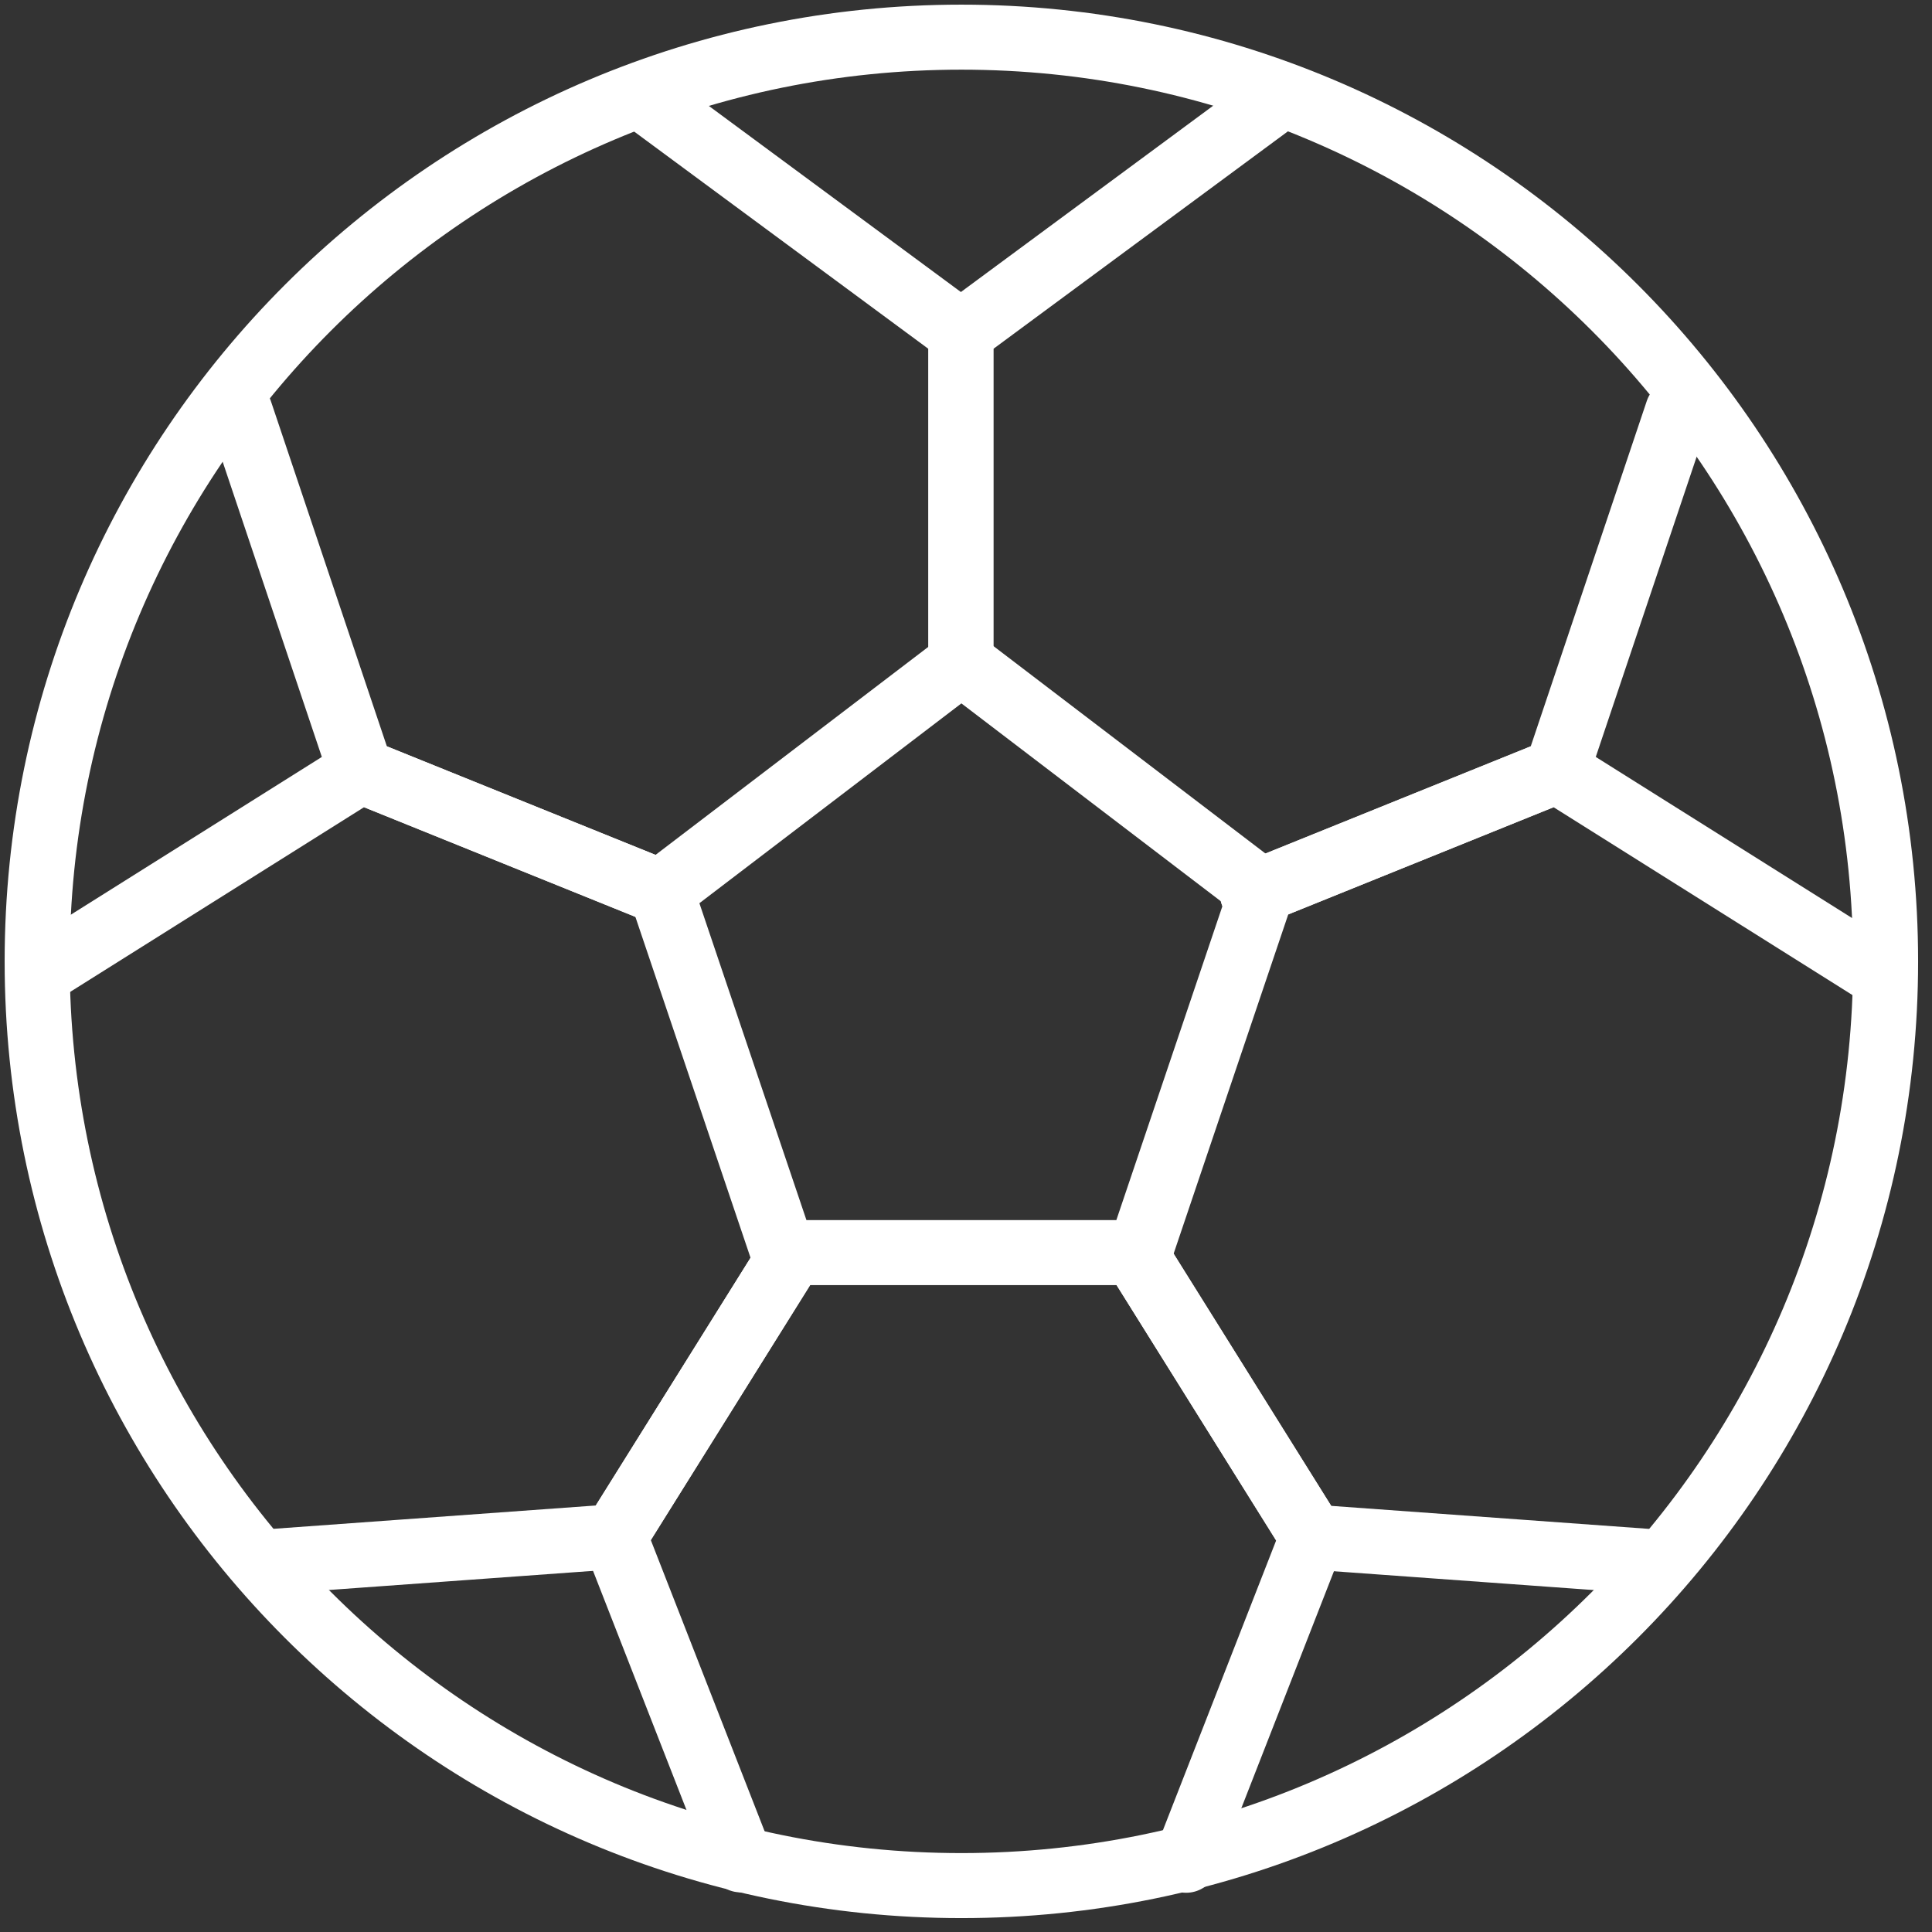 <?xml version="1.0" encoding="UTF-8"?>
<svg width="104px" height="104px" viewBox="0 0 104 104" version="1.1" xmlns="http://www.w3.org/2000/svg" xmlns:xlink="http://www.w3.org/1999/xlink">
    <rect x="0" y="0" width="104" height="104" fill="#333333" stroke="none"/>
    <!-- Generator: Sketch 46.2 (44496) - http://www.bohemiancoding.com/sketch -->
    <title>sports-6</title>
    <desc>Created with Sketch.</desc>
    <defs></defs>
    <g id="ALL" stroke="none" stroke-width="1" fill="none" fill-rule="evenodd" stroke-linecap="round" stroke-linejoin="round">
        <g id="Secondary" transform="translate(-4645, -4137)" stroke="#FFFFFF" stroke-width="3.5">
            <g id="sports-6" transform="translate(4647, 4139)">
                <path d="M49.751,99.502 C77.228,99.502 99.502,77.228 99.502,49.751 C99.502,22.274 77.228,0 49.751,0 C22.274,0 0,22.274 0,49.751 C0,77.228 22.274,99.502 49.751,99.502 Z" id="Layer-1"></path>
                <polygon id="Layer-2" points="65.916 45.99 59.349 65.429 40.155 65.429 33.589 45.99 49.752 33.663"></polygon>
                <polyline id="Layer-3" points="49.725 33.563 49.725 15.895 66.511 3.499"></polyline>
                <polyline id="Layer-4" points="49.725 33.563 49.725 15.895 32.938 3.499"></polyline>
                <polyline id="Layer-5" points="40.446 65.738 31.084 80.722 37.882 98.117"></polyline>
                <polyline id="Layer-6" points="40.446 65.738 31.084 80.722 12.832 82.043"></polyline>
                <polyline id="Layer-7" points="59.283 65.759 68.645 80.742 61.847 98.138"></polyline>
                <polyline id="Layer-8" points="59.283 65.759 68.645 80.742 86.897 82.064"></polyline>
                <polyline id="Layer-9" points="33.803 46.114 17.422 39.495 0.143 50.355"></polyline>
                <polyline id="Layer-10" points="33.803 46.114 17.422 39.495 10.92 20.141"></polyline>
                <polyline id="Layer-11" points="65.422 46.114 81.803 39.495 99.082 50.355"></polyline>
                <polyline id="Layer-12" points="65.422 46.114 81.803 39.495 88.306 20.141"></polyline>
            </g>
        </g>
    </g>
</svg>